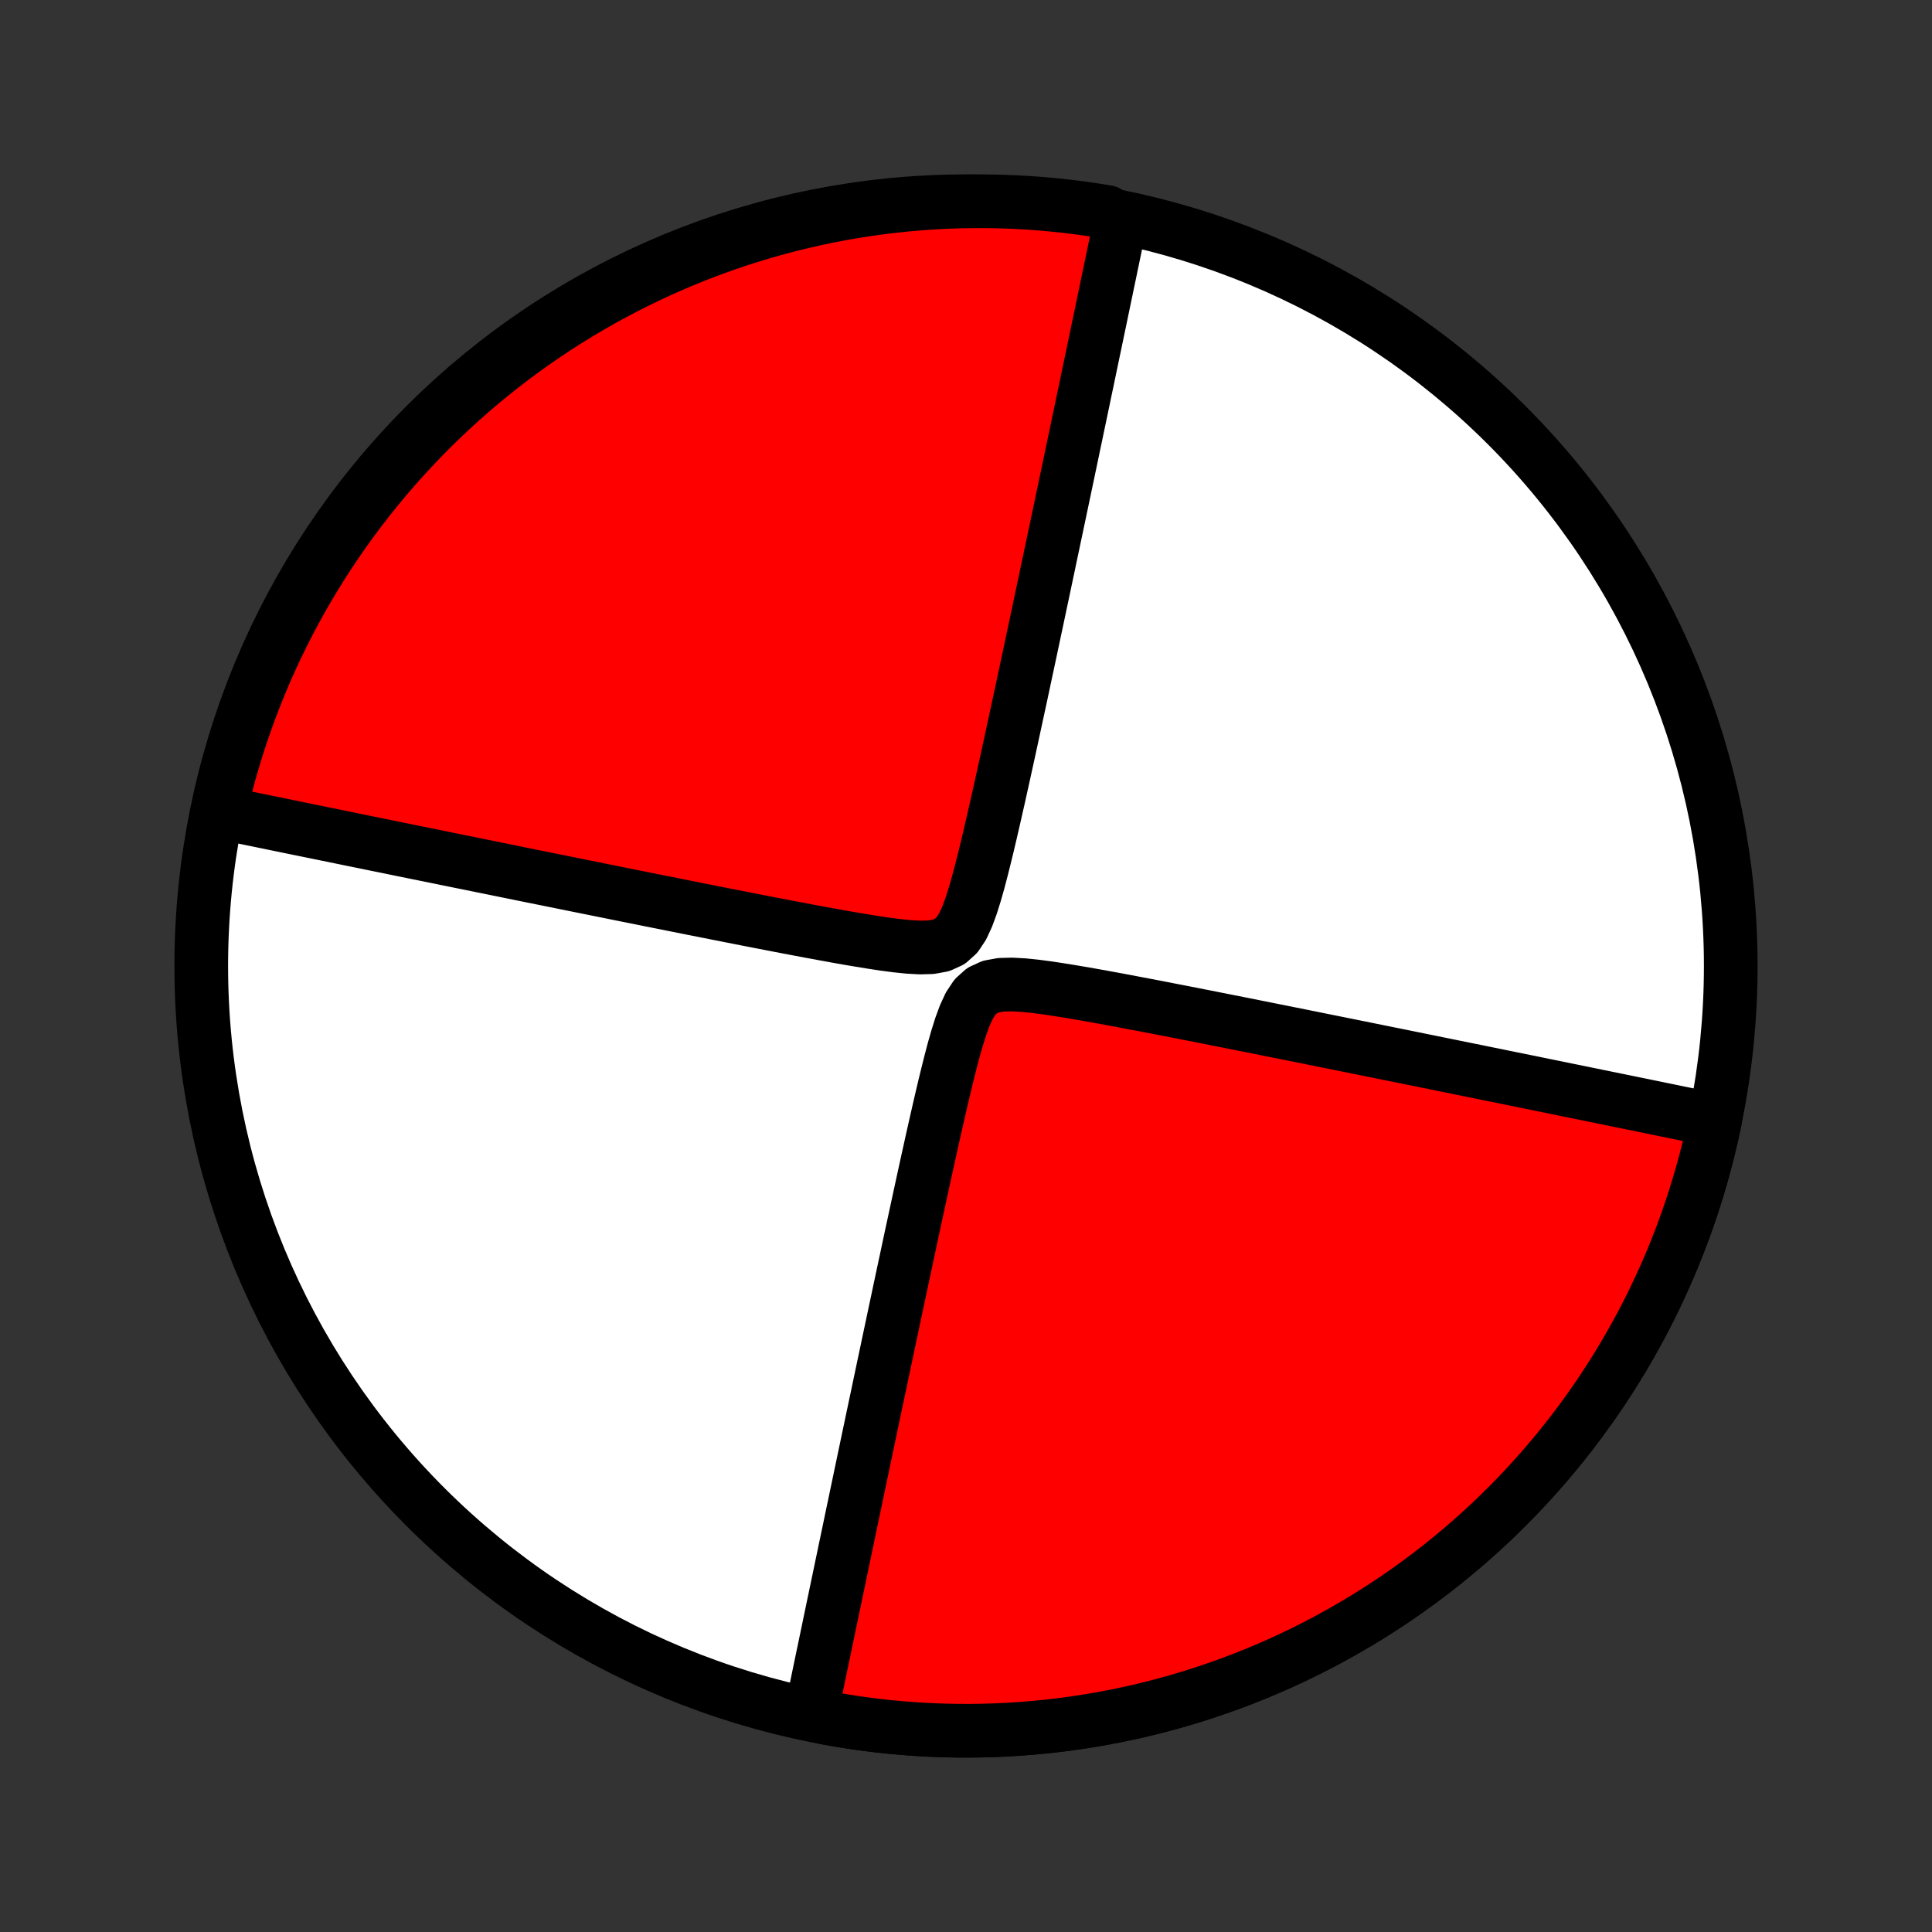<?xml version="1.0" encoding="utf-8" standalone="no"?>
<!DOCTYPE svg PUBLIC "-//W3C//DTD SVG 1.1//EN"
  "http://www.w3.org/Graphics/SVG/1.1/DTD/svg11.dtd">
<!-- Created with matplotlib (http://matplotlib.org/) -->
<svg height="72pt" version="1.1" viewBox="0 0 72 72" width="72pt" xmlns="http://www.w3.org/2000/svg" xmlns:xlink="http://www.w3.org/1999/xlink">
 <rect x="0" y="0" width="72" height="72" fill="#333333" stroke="none"/>
 <defs>
  <style type="text/css">
*{stroke-linecap:butt;stroke-linejoin:round;}
  </style>
 </defs>
 <g id="figure_1">
  <g id="patch_1">
   <path d="
M0 72
L72 72
L72 0
L0 0
z
" style="fill:none;"/>
  </g>
  <g id="axes_1">
   <g id="PatchCollection_1">
    <defs>
     <path d="
M36 -7.5
C43.558 -7.5 50.808 -10.503 56.153 -15.848
C61.497 -21.192 64.5 -28.442 64.5 -36
C64.5 -43.558 61.497 -50.808 56.153 -56.153
C50.808 -61.497 43.558 -64.5 36 -64.5
C28.442 -64.5 21.192 -61.497 15.848 -56.153
C10.503 -50.808 7.5 -43.558 7.5 -36
C7.5 -28.442 10.503 -21.192 15.848 -15.848
C21.192 -10.503 28.442 -7.5 36 -7.5
z
" id="C0_0_a811fe30f3"/>
     <path d="
M63.915 -30.253
L63.742 -30.289
L63.568 -30.325
L63.392 -30.361
L63.216 -30.397
L63.038 -30.433
L62.859 -30.47
L62.679 -30.507
L62.497 -30.544
L62.314 -30.582
L62.129 -30.62
L61.943 -30.658
L61.755 -30.697
L61.565 -30.736
L61.374 -30.775
L61.181 -30.815
L60.985 -30.855
L60.788 -30.895
L60.589 -30.936
L60.388 -30.977
L60.184 -31.019
L59.978 -31.061
L59.77 -31.103
L59.56 -31.146
L59.347 -31.19
L59.131 -31.234
L58.913 -31.279
L58.692 -31.324
L58.468 -31.369
L58.242 -31.416
L58.012 -31.463
L57.779 -31.51
L57.544 -31.558
L57.304 -31.607
L57.062 -31.657
L56.816 -31.707
L56.566 -31.758
L56.313 -31.809
L56.056 -31.861
L55.796 -31.915
L55.531 -31.968
L55.262 -32.023
L54.989 -32.079
L54.712 -32.135
L54.431 -32.192
L54.145 -32.25
L53.855 -32.309
L53.559 -32.369
L53.26 -32.43
L52.955 -32.492
L52.645 -32.555
L52.331 -32.619
L52.011 -32.684
L51.686 -32.749
L51.356 -32.816
L51.02 -32.884
L50.679 -32.953
L50.333 -33.023
L49.981 -33.094
L49.623 -33.166
L49.26 -33.239
L48.892 -33.314
L48.517 -33.389
L48.137 -33.465
L47.752 -33.543
L47.36 -33.621
L46.964 -33.7
L46.561 -33.781
L46.153 -33.862
L45.74 -33.944
L45.322 -34.027
L44.898 -34.111
L44.47 -34.195
L44.037 -34.28
L43.599 -34.365
L43.157 -34.451
L42.71 -34.537
L42.26 -34.622
L41.807 -34.708
L41.351 -34.792
L40.892 -34.876
L40.432 -34.958
L39.971 -35.036
L39.51 -35.111
L39.05 -35.181
L38.595 -35.241
L38.148 -35.287
L37.713 -35.311
L37.301 -35.3
L36.925 -35.232
L36.602 -35.084
L36.338 -34.846
L36.127 -34.528
L35.954 -34.154
L35.804 -33.746
L35.669 -33.316
L35.543 -32.875
L35.425 -32.426
L35.311 -31.973
L35.2 -31.518
L35.093 -31.063
L34.988 -30.609
L34.885 -30.156
L34.783 -29.706
L34.684 -29.259
L34.586 -28.816
L34.489 -28.376
L34.394 -27.94
L34.3 -27.508
L34.208 -27.082
L34.117 -26.66
L34.027 -26.243
L33.938 -25.831
L33.851 -25.424
L33.766 -25.023
L33.681 -24.627
L33.598 -24.237
L33.516 -23.852
L33.436 -23.473
L33.356 -23.1
L33.279 -22.732
L33.202 -22.369
L33.126 -22.012
L33.052 -21.661
L32.979 -21.315
L32.907 -20.975
L32.837 -20.64
L32.767 -20.311
L32.699 -19.986
L32.631 -19.667
L32.565 -19.353
L32.5 -19.044
L32.436 -18.739
L32.373 -18.44
L32.311 -18.145
L32.25 -17.855
L32.19 -17.57
L32.131 -17.288
L32.073 -17.012
L32.016 -16.739
L31.96 -16.471
L31.904 -16.206
L31.85 -15.946
L31.796 -15.689
L31.743 -15.437
L31.691 -15.187
L31.64 -14.942
L31.589 -14.699
L31.539 -14.46
L31.489 -14.225
L31.441 -13.992
L31.393 -13.763
L31.346 -13.537
L31.299 -13.313
L31.253 -13.092
L31.207 -12.874
L31.162 -12.659
L31.118 -12.446
L31.074 -12.236
L31.03 -12.028
L30.988 -11.822
L30.945 -11.619
L30.903 -11.418
L30.862 -11.219
L30.821 -11.022
L30.78 -10.827
L30.74 -10.633
L30.7 -10.442
L30.66 -10.253
L30.621 -10.065
L30.582 -9.878
L30.544 -9.694
L30.506 -9.511
L30.468 -9.329
L30.431 -9.149
L30.393 -8.97
L30.357 -8.792
L30.32 -8.616
L30.284 -8.441
L30.248 -8.267
L30.7 -7.997
L31.189 -7.909
L31.68 -7.829
L32.172 -7.758
L32.666 -7.696
L33.16 -7.642
L33.656 -7.597
L34.152 -7.56
L34.648 -7.532
L35.145 -7.513
L35.643 -7.502
L36.14 -7.5
L36.638 -7.507
L37.135 -7.523
L37.632 -7.547
L38.128 -7.58
L38.624 -7.621
L39.118 -7.671
L39.612 -7.73
L40.105 -7.797
L40.597 -7.873
L41.087 -7.958
L41.576 -8.051
L42.062 -8.152
L42.548 -8.262
L43.031 -8.381
L43.512 -8.508
L43.99 -8.643
L44.467 -8.787
L44.94 -8.939
L45.411 -9.099
L45.879 -9.267
L46.344 -9.444
L46.806 -9.628
L47.265 -9.821
L47.72 -10.021
L48.172 -10.23
L48.619 -10.446
L49.063 -10.67
L49.504 -10.902
L49.94 -11.142
L50.371 -11.389
L50.799 -11.643
L51.221 -11.905
L51.64 -12.175
L52.053 -12.451
L52.462 -12.735
L52.865 -13.026
L53.264 -13.323
L53.657 -13.628
L54.044 -13.94
L54.427 -14.258
L54.803 -14.583
L55.174 -14.914
L55.539 -15.252
L55.898 -15.596
L56.251 -15.947
L56.598 -16.303
L56.939 -16.666
L57.273 -17.034
L57.601 -17.408
L57.922 -17.788
L58.237 -18.174
L58.544 -18.564
L58.845 -18.96
L59.139 -19.362
L59.426 -19.768
L59.706 -20.179
L59.978 -20.596
L60.243 -21.016
L60.501 -21.442
L60.752 -21.872
L60.994 -22.306
L61.23 -22.744
L61.457 -23.186
L61.677 -23.633
L61.889 -24.083
L62.093 -24.536
L62.289 -24.993
L62.477 -25.454
L62.657 -25.918
L62.829 -26.384
L62.993 -26.854
L63.148 -27.326
L63.295 -27.802
L63.434 -28.279
L63.565 -28.759
L63.687 -29.241
L63.801 -29.726
z
" id="C0_1_7a34f307ae"/>
     <path d="
M41.752 -63.733
L41.716 -63.559
L41.68 -63.384
L41.643 -63.208
L41.606 -63.03
L41.569 -62.851
L41.532 -62.671
L41.494 -62.489
L41.456 -62.306
L41.417 -62.121
L41.379 -61.935
L41.34 -61.747
L41.3 -61.558
L41.26 -61.367
L41.22 -61.173
L41.179 -60.978
L41.138 -60.781
L41.097 -60.582
L41.055 -60.381
L41.013 -60.178
L40.97 -59.972
L40.926 -59.764
L40.882 -59.554
L40.838 -59.341
L40.793 -59.126
L40.747 -58.908
L40.701 -58.687
L40.654 -58.463
L40.607 -58.237
L40.559 -58.008
L40.511 -57.775
L40.461 -57.539
L40.411 -57.301
L40.361 -57.058
L40.309 -56.813
L40.257 -56.563
L40.204 -56.311
L40.15 -56.054
L40.096 -55.794
L40.04 -55.529
L39.984 -55.261
L39.927 -54.988
L39.869 -54.712
L39.81 -54.43
L39.75 -54.145
L39.689 -53.855
L39.627 -53.56
L39.564 -53.261
L39.5 -52.956
L39.435 -52.647
L39.369 -52.333
L39.301 -52.014
L39.233 -51.69
L39.163 -51.36
L39.093 -51.025
L39.021 -50.685
L38.948 -50.339
L38.874 -49.987
L38.798 -49.631
L38.721 -49.268
L38.644 -48.9
L38.564 -48.527
L38.484 -48.148
L38.402 -47.763
L38.319 -47.373
L38.234 -46.977
L38.149 -46.576
L38.062 -46.169
L37.973 -45.757
L37.883 -45.34
L37.792 -44.918
L37.7 -44.492
L37.606 -44.06
L37.511 -43.624
L37.414 -43.184
L37.316 -42.741
L37.217 -42.294
L37.115 -41.844
L37.012 -41.391
L36.907 -40.937
L36.8 -40.482
L36.689 -40.027
L36.575 -39.574
L36.457 -39.125
L36.331 -38.684
L36.196 -38.254
L36.046 -37.846
L35.873 -37.472
L35.662 -37.154
L35.398 -36.916
L35.075 -36.768
L34.699 -36.7
L34.287 -36.689
L33.852 -36.713
L33.405 -36.759
L32.95 -36.819
L32.49 -36.889
L32.029 -36.964
L31.568 -37.042
L31.108 -37.124
L30.649 -37.208
L30.193 -37.292
L29.74 -37.378
L29.29 -37.463
L28.843 -37.549
L28.401 -37.635
L27.963 -37.72
L27.53 -37.805
L27.102 -37.889
L26.678 -37.973
L26.26 -38.056
L25.847 -38.138
L25.439 -38.219
L25.037 -38.3
L24.64 -38.379
L24.248 -38.457
L23.863 -38.535
L23.483 -38.611
L23.108 -38.686
L22.74 -38.761
L22.377 -38.834
L22.019 -38.906
L21.667 -38.977
L21.321 -39.047
L20.98 -39.116
L20.644 -39.184
L20.314 -39.251
L19.989 -39.316
L19.669 -39.381
L19.355 -39.445
L19.045 -39.508
L18.741 -39.57
L18.441 -39.631
L18.145 -39.691
L17.855 -39.75
L17.569 -39.808
L17.288 -39.865
L17.011 -39.921
L16.738 -39.977
L16.469 -40.032
L16.204 -40.086
L15.944 -40.139
L15.687 -40.191
L15.434 -40.242
L15.184 -40.293
L14.938 -40.343
L14.696 -40.393
L14.457 -40.442
L14.221 -40.49
L13.988 -40.537
L13.758 -40.584
L13.532 -40.631
L13.308 -40.676
L13.087 -40.721
L12.869 -40.766
L12.653 -40.81
L12.44 -40.854
L12.23 -40.897
L12.022 -40.939
L11.816 -40.981
L11.613 -41.023
L11.411 -41.064
L11.212 -41.105
L11.015 -41.145
L10.819 -41.185
L10.626 -41.225
L10.435 -41.264
L10.245 -41.303
L10.057 -41.342
L9.871 -41.38
L9.686 -41.418
L9.503 -41.456
L9.321 -41.493
L9.141 -41.53
L8.962 -41.567
L8.784 -41.603
L8.608 -41.639
L8.432 -41.675
L8.19 -41.711
L8.303 -42.233
L8.424 -42.718
L8.554 -43.2
L8.693 -43.68
L8.839 -44.158
L8.994 -44.633
L9.157 -45.106
L9.328 -45.576
L9.507 -46.043
L9.695 -46.507
L9.89 -46.968
L10.094 -47.425
L10.305 -47.879
L10.524 -48.329
L10.751 -48.776
L10.985 -49.219
L11.228 -49.657
L11.477 -50.092
L11.734 -50.522
L11.999 -50.948
L12.271 -51.369
L12.55 -51.785
L12.836 -52.197
L13.13 -52.604
L13.43 -53.006
L13.737 -53.402
L14.051 -53.794
L14.371 -54.179
L14.699 -54.56
L15.032 -54.934
L15.373 -55.303
L15.719 -55.666
L16.071 -56.023
L16.43 -56.374
L16.795 -56.719
L17.165 -57.057
L17.541 -57.389
L17.923 -57.715
L18.31 -58.033
L18.703 -58.346
L19.101 -58.651
L19.504 -58.949
L19.912 -59.241
L20.325 -59.525
L20.743 -59.802
L21.165 -60.072
L21.592 -60.335
L22.024 -60.59
L22.459 -60.838
L22.899 -61.078
L23.343 -61.31
L23.79 -61.535
L24.242 -61.752
L24.696 -61.961
L25.155 -62.163
L25.616 -62.356
L26.081 -62.541
L26.549 -62.718
L27.02 -62.887
L27.493 -63.048
L27.969 -63.201
L28.448 -63.345
L28.928 -63.481
L29.411 -63.609
L29.896 -63.728
L30.383 -63.839
L30.871 -63.941
L31.361 -64.035
L31.853 -64.12
L32.346 -64.197
L32.84 -64.265
L33.334 -64.324
L33.83 -64.375
L34.326 -64.417
L34.823 -64.451
L35.32 -64.476
L35.818 -64.492
L36.315 -64.499
L36.812 -64.498
L37.309 -64.488
L37.806 -64.47
L38.302 -64.443
L38.797 -64.407
L39.292 -64.362
L39.786 -64.309
L40.278 -64.248
L40.769 -64.177
L41.259 -64.098
z
" id="C0_2_1dfacc9fc1"/>
    </defs>
    <g clip-path="url(#p1bffca34e9)">
     <use style="fill:#ffffff;stroke:#000000;stroke-width:2.0;" x="0.0" xlink:href="#C0_0_a811fe30f3" y="72.0"/>
    </g>
    <g clip-path="url(#p1bffca34e9)">
     <use style="fill:#ff0000;stroke:#000000;stroke-width:2.0;" x="0.0" xlink:href="#C0_1_7a34f307ae" y="72.0"/>
    </g>
    <g clip-path="url(#p1bffca34e9)">
     <use style="fill:#ff0000;stroke:#000000;stroke-width:2.0;" x="0.0" xlink:href="#C0_2_1dfacc9fc1" y="72.0"/>
    </g>
   </g>
  </g>
 </g>
 <defs>
  <clipPath id="p1bffca34e9">
   <rect height="72.0" width="72.0" x="0.0" y="0.0"/>
  </clipPath>
 </defs>
</svg>
